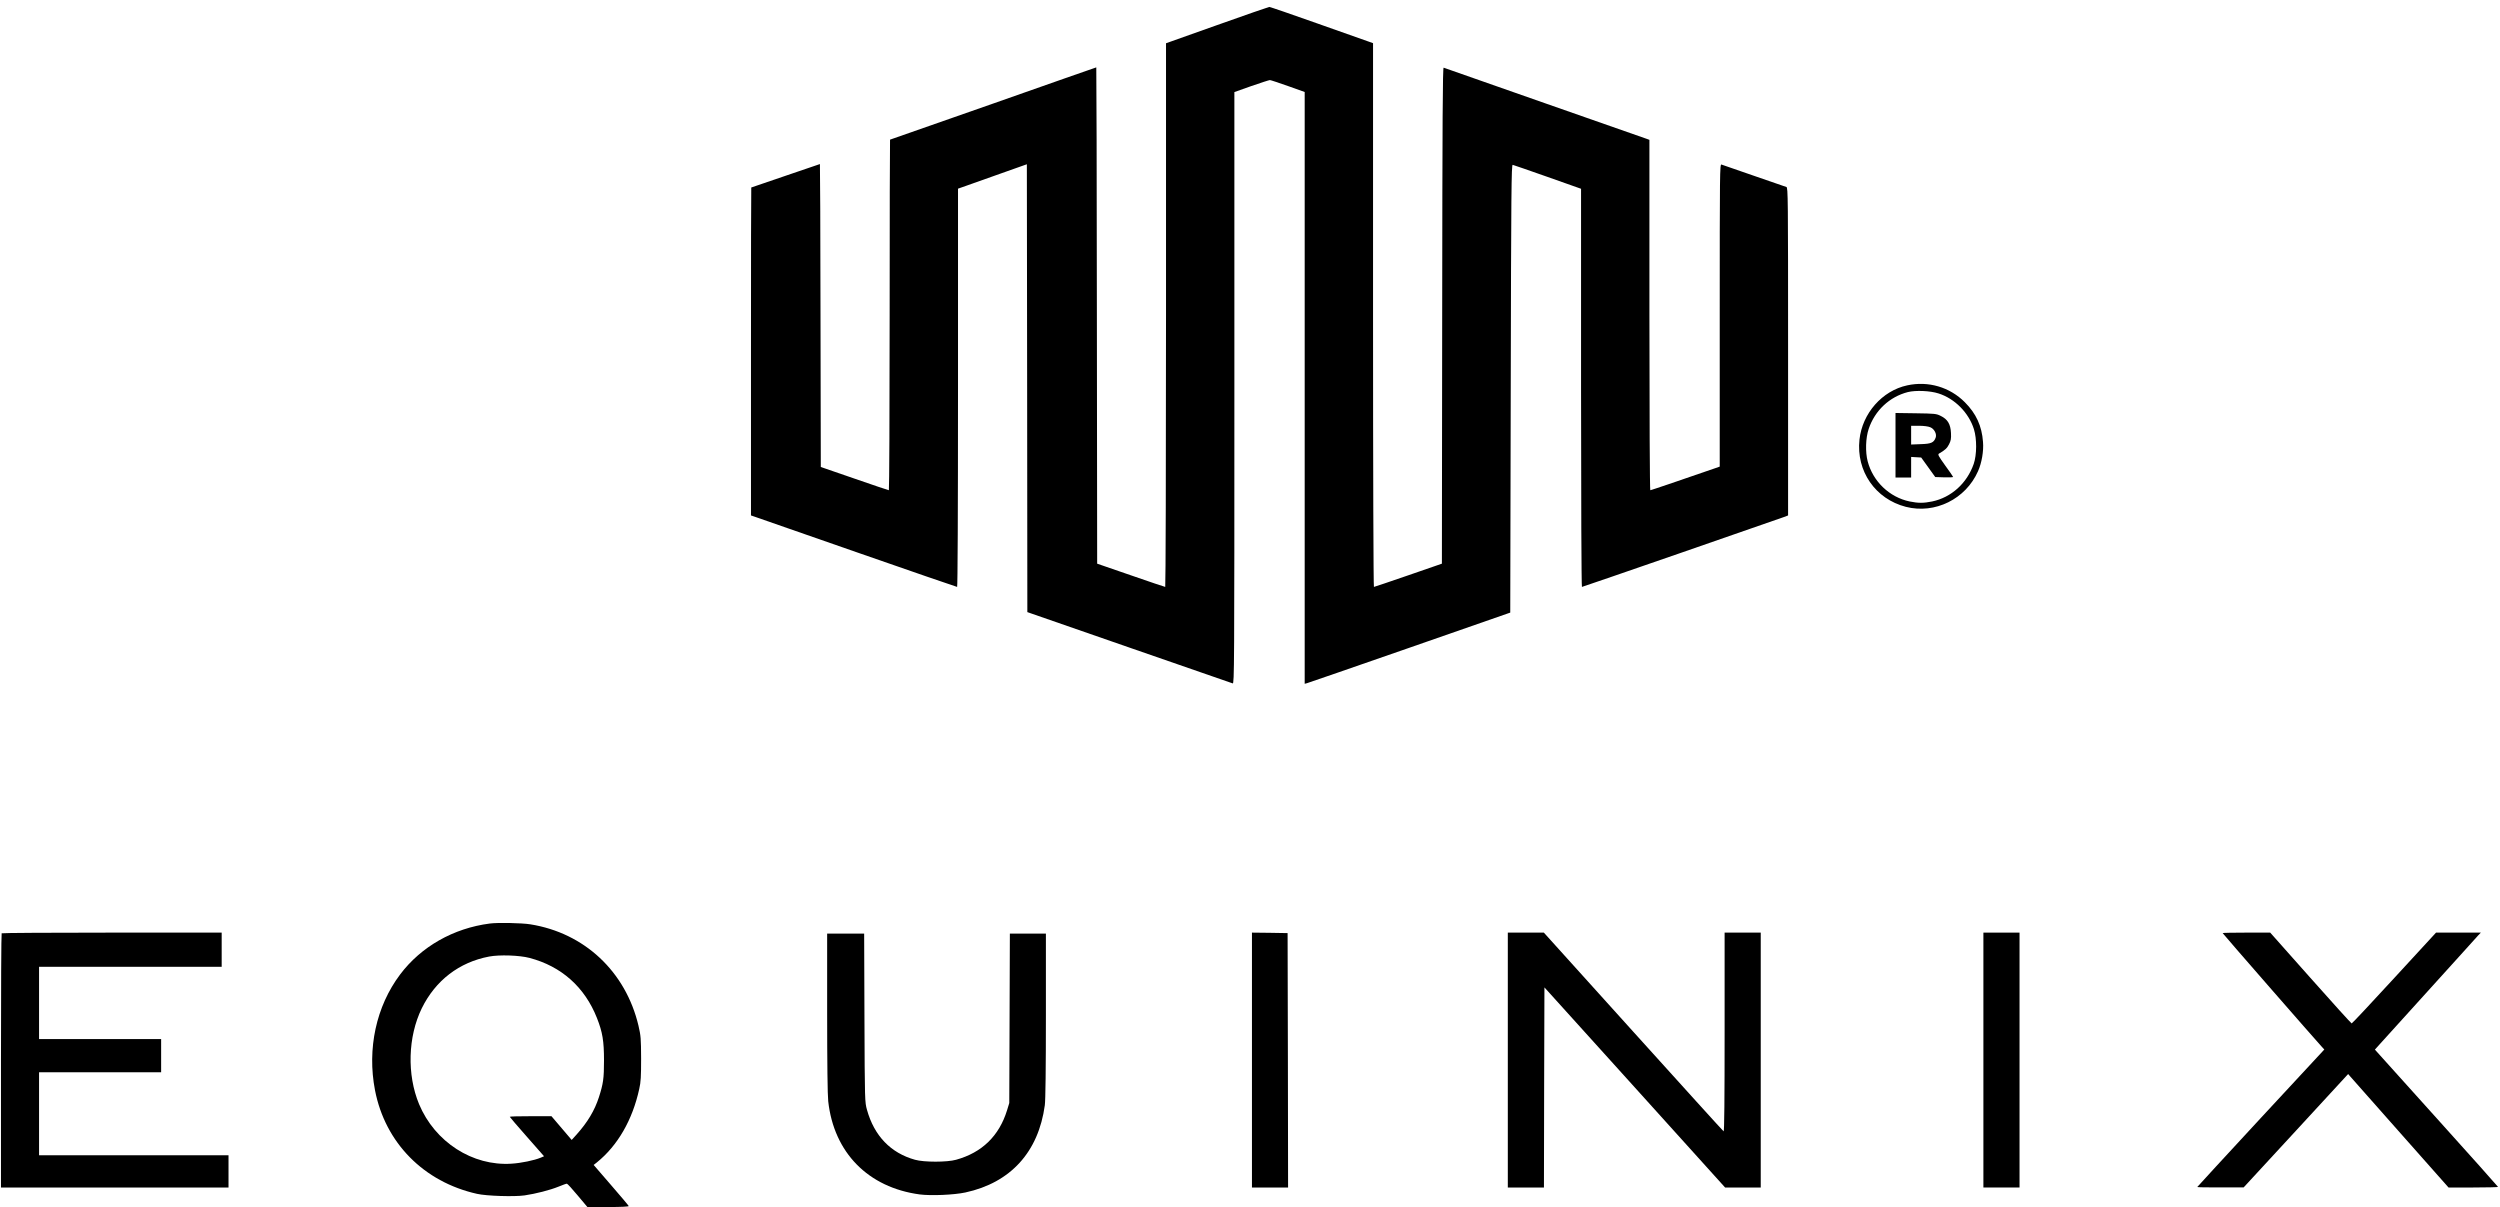 <?xml version="1.0" standalone="no"?>
<!DOCTYPE svg PUBLIC "-//W3C//DTD SVG 20010904//EN"
 "http://www.w3.org/TR/2001/REC-SVG-20010904/DTD/svg10.dtd">
<svg version="1.0" xmlns="http://www.w3.org/2000/svg"
 width="2560pt" height="1236pt" viewBox="0 0 2560 1236"
 preserveAspectRatio="xMidYMid meet">

<g transform="translate(0,1236) scale(0.1,-0.1)"
fill="#000000" stroke="none">
<path d="M12463 12103 l-523 -186 0 -2784 c0 -1530 -4 -2783 -8 -2783 -4 0
-163 53 -352 119 l-345 119 -3 2541 c-1 1397 -4 2541 -6 2541 -2 0 -477 -166
-1055 -370 -579 -203 -1054 -370 -1057 -370 -2 0 -4 -808 -4 -1795 0 -987 -4
-1795 -8 -1795 -4 0 -163 53 -352 119 l-345 119 -3 1551 c-1 853 -4 1551 -6
1551 -2 0 -161 -54 -352 -120 -192 -66 -350 -120 -351 -120 -2 0 -3 -756 -3
-1679 l0 -1679 58 -20 c31 -11 504 -176 1050 -366 546 -190 997 -346 1003
-346 5 0 9 762 9 2039 l0 2039 88 31 c48 17 206 73 352 125 l265 94 3 -2293 2
-2293 43 -15 c23 -8 492 -171 1042 -362 550 -191 1008 -350 1018 -353 16 -4
17 145 17 3025 l0 3030 174 62 c96 33 181 61 190 61 8 0 91 -28 185 -61 l171
-61 0 -3030 0 -3030 23 6 c12 3 486 167 1052 364 l1030 359 5 2294 c4 2032 7
2294 20 2291 8 -2 169 -57 358 -124 l342 -121 0 -2038 c0 -1122 4 -2039 9
-2039 8 0 2029 700 2084 721 l27 11 0 1678 c0 1589 -1 1678 -17 1685 -10 4
-160 56 -333 115 -173 60 -323 112 -332 115 -17 7 -18 -71 -18 -1543 l0 -1550
-57 -20 c-367 -127 -647 -222 -654 -222 -5 0 -9 795 -9 1794 l0 1794 -27 10
c-16 5 -487 170 -1048 367 -561 197 -1026 360 -1032 362 -10 4 -13 -510 -15
-2537 l-3 -2542 -344 -119 c-189 -65 -347 -119 -352 -119 -5 0 -9 1183 -9
2784 l0 2784 -42 15 c-24 8 -260 92 -526 186 -265 94 -488 171 -495 170 -6 0
-247 -84 -534 -186z"/>
<path d="M19530 8414 c-256 -55 -460 -286 -489 -556 -35 -322 163 -608 475
-688 298 -76 613 79 739 365 38 85 59 206 51 300 -12 163 -70 290 -186 406
-154 155 -374 220 -590 173z m321 -83 c166 -53 309 -197 362 -366 31 -99 30
-262 -2 -355 -69 -199 -230 -344 -426 -385 -88 -18 -142 -18 -230 0 -207 43
-376 205 -430 411 -25 96 -21 238 10 331 63 189 214 330 401 378 80 20 229 14
315 -14z"/>
<path d="M19410 7801 l0 -331 80 0 80 0 0 106 0 105 52 -3 51 -3 72 -100 72
-100 92 -3 c50 -1 91 0 91 4 0 3 -36 56 -81 117 -70 98 -78 113 -64 122 62 36
83 55 103 95 19 37 23 57 20 116 -4 90 -34 141 -105 175 -45 23 -61 24 -255
27 l-208 3 0 -330z m356 184 c42 -17 69 -71 55 -107 -19 -51 -46 -63 -152 -66
l-99 -4 0 96 0 96 80 0 c48 0 95 -6 116 -15z"/>
<path d="M5015 2903 c-372 -48 -704 -237 -918 -522 -245 -326 -339 -760 -257
-1185 104 -538 499 -939 1045 -1061 96 -22 380 -31 486 -16 116 17 260 54 349
90 41 17 80 31 85 30 6 0 55 -54 110 -120 l100 -119 213 0 c131 0 212 4 210
10 -1 5 -83 102 -181 215 l-178 206 33 26 c213 172 365 435 434 753 16 69 19
127 19 310 -1 208 -3 233 -27 337 -131 554 -554 950 -1108 1038 -87 14 -334
19 -415 8z m407 -352 c327 -86 566 -299 691 -616 57 -145 72 -234 72 -435 0
-184 -8 -238 -52 -375 -44 -136 -116 -257 -230 -384 l-49 -54 -103 121 -104
122 -213 0 c-118 0 -214 -2 -214 -6 0 -3 79 -95 176 -205 l175 -199 -35 -15
c-65 -27 -199 -55 -297 -61 -400 -27 -786 222 -948 610 -125 302 -114 690 28
981 140 285 383 472 690 530 105 20 311 13 413 -14z"/>
<path d="M17 2803 c-4 -3 -7 -591 -7 -1305 l0 -1298 1165 0 1165 0 0 165 0
165 -970 0 -970 0 0 425 0 425 625 0 625 0 0 170 0 170 -625 0 -625 0 0 370 0
370 935 0 935 0 0 175 0 175 -1123 0 c-618 0 -1127 -3 -1130 -7z"/>
<path d="M12820 1505 l0 -1305 185 0 185 0 -2 1303 -3 1302 -182 3 -183 2 0
-1305z"/>
<path d="M15440 1505 l0 -1305 185 0 185 0 2 1025 3 1024 925 -1024 925 -1025
183 0 182 0 0 1305 0 1305 -185 0 -185 0 0 -1021 c0 -679 -3 -1018 -10 -1014
-6 3 -422 463 -926 1021 l-915 1014 -185 0 -184 0 0 -1305z"/>
<path d="M20310 1505 l0 -1305 185 0 185 0 0 1305 0 1305 -185 0 -185 0 0
-1305z"/>
<path d="M22760 2805 c0 -5 940 -1082 1017 -1166 l24 -26 -651 -702 c-357
-386 -650 -704 -650 -706 0 -3 107 -5 238 -4 l237 0 535 580 535 581 25 -29
c14 -15 245 -277 514 -581 l489 -552 253 0 c140 0 254 3 254 6 0 3 -284 321
-631 706 l-630 700 24 27 c13 14 246 271 517 571 271 300 505 557 518 573 l26
27 -230 0 -229 0 -428 -465 c-235 -256 -431 -465 -436 -465 -4 0 -194 209
-421 465 l-413 465 -244 0 c-133 0 -243 -2 -243 -5z"/>
<path d="M8470 1990 c0 -511 4 -846 11 -907 58 -526 409 -883 937 -954 115
-15 350 -5 467 20 463 100 749 414 814 894 7 50 11 379 11 918 l0 839 -185 0
-184 0 -3 -867 -3 -868 -23 -75 c-81 -262 -257 -433 -522 -506 -92 -26 -329
-26 -420 0 -249 69 -418 245 -492 511 -22 79 -23 86 -26 943 l-3 862 -189 0
-190 0 0 -810z"/>
</g>
</svg>
